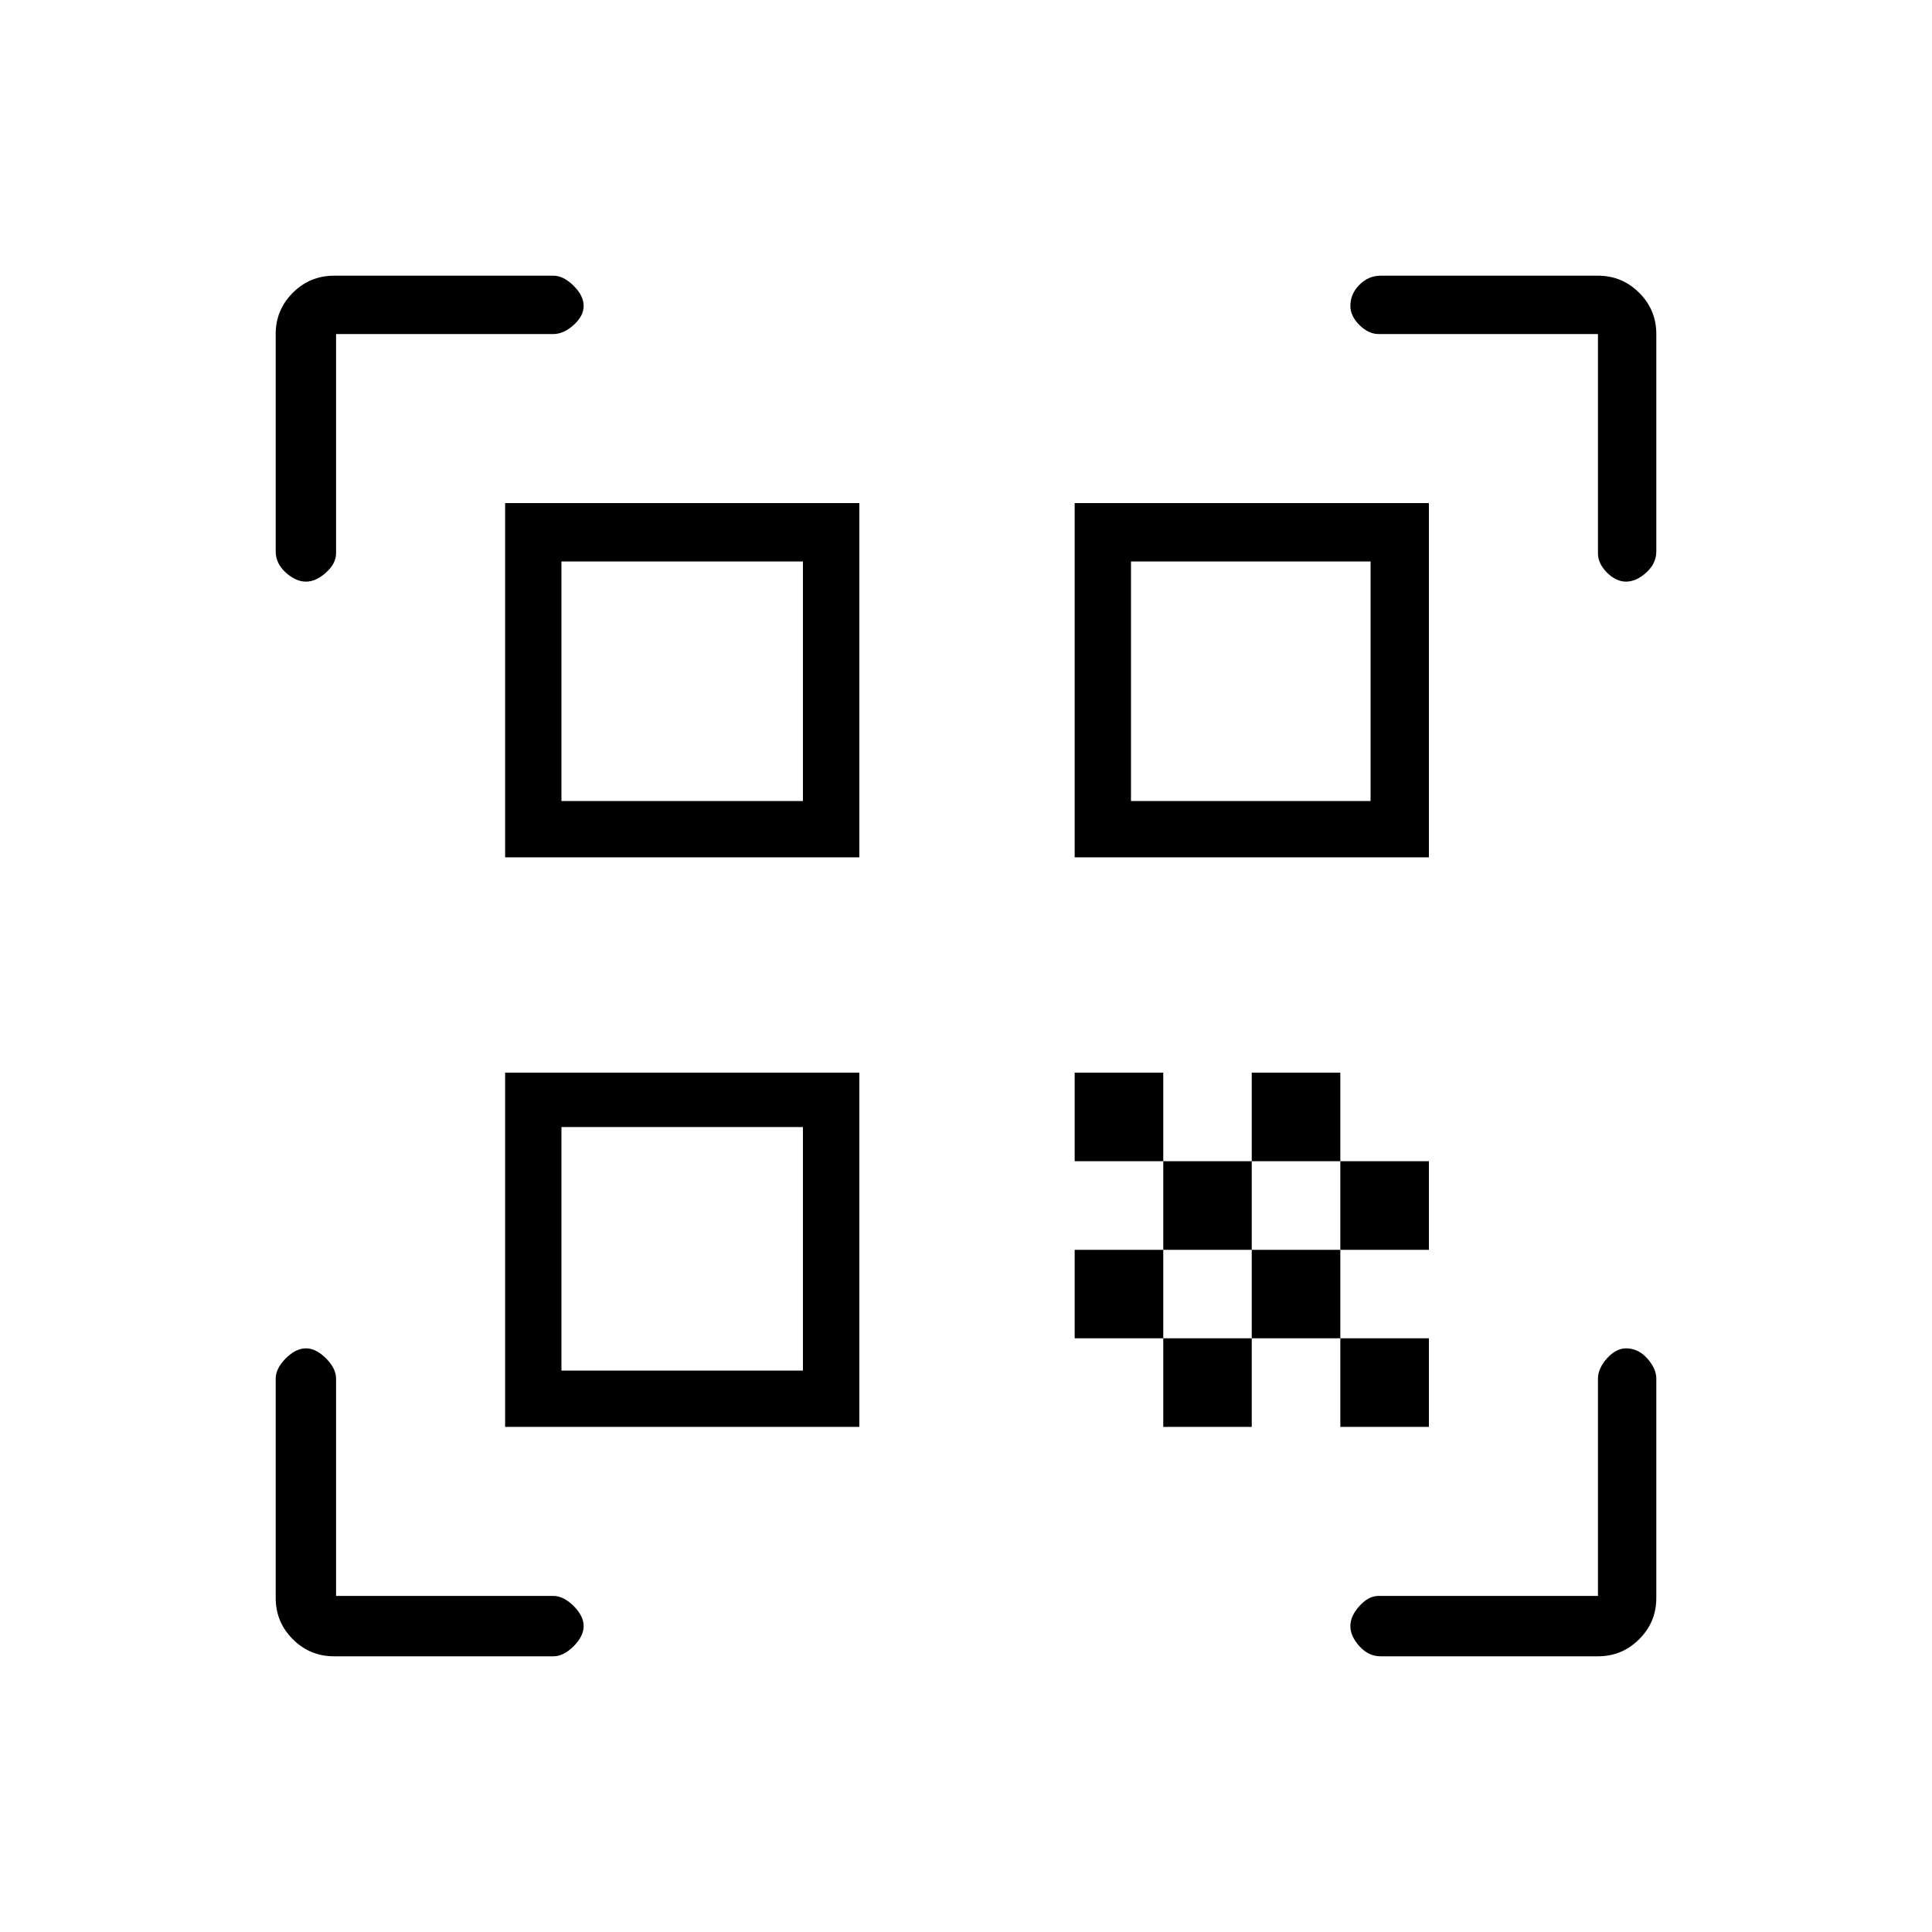 <svg xmlns="http://www.w3.org/2000/svg" height="20" width="20"><path d="M3.167 6.021Q3.062 6.021 2.958 5.927Q2.854 5.833 2.854 5.708V3.458Q2.854 3.208 3.031 3.031Q3.208 2.854 3.458 2.854H5.729Q5.833 2.854 5.938 2.958Q6.042 3.062 6.042 3.167Q6.042 3.271 5.938 3.365Q5.833 3.458 5.729 3.458H3.479V5.729Q3.479 5.833 3.375 5.927Q3.271 6.021 3.167 6.021ZM3.458 17.146Q3.208 17.146 3.031 16.969Q2.854 16.792 2.854 16.542V14.271Q2.854 14.167 2.958 14.062Q3.062 13.958 3.167 13.958Q3.271 13.958 3.375 14.062Q3.479 14.167 3.479 14.271V16.521H5.729Q5.833 16.521 5.938 16.625Q6.042 16.729 6.042 16.833Q6.042 16.938 5.938 17.042Q5.833 17.146 5.729 17.146ZM14.292 17.146Q14.167 17.146 14.073 17.042Q13.979 16.938 13.979 16.833Q13.979 16.729 14.073 16.625Q14.167 16.521 14.271 16.521H16.542V14.271Q16.542 14.167 16.635 14.062Q16.729 13.958 16.833 13.958Q16.958 13.958 17.052 14.062Q17.146 14.167 17.146 14.271V16.542Q17.146 16.792 16.969 16.969Q16.792 17.146 16.542 17.146ZM16.833 6.021Q16.729 6.021 16.635 5.927Q16.542 5.833 16.542 5.729V3.458H14.271Q14.167 3.458 14.073 3.365Q13.979 3.271 13.979 3.167Q13.979 3.042 14.073 2.948Q14.167 2.854 14.292 2.854H16.542Q16.792 2.854 16.969 3.031Q17.146 3.208 17.146 3.458V5.708Q17.146 5.833 17.042 5.927Q16.938 6.021 16.833 6.021ZM13.875 13.854H14.792V14.771H13.875ZM13.875 12.021H14.792V12.938H13.875ZM12.958 12.938H13.875V13.854H12.958ZM12.042 13.854H12.958V14.771H12.042ZM11.125 12.938H12.042V13.854H11.125ZM12.958 11.104H13.875V12.021H12.958ZM12.042 12.021H12.958V12.938H12.042ZM11.125 11.104H12.042V12.021H11.125ZM14.792 5.208V8.875H11.125V5.208ZM8.896 11.104V14.771H5.229V11.104ZM8.896 5.208V8.875H5.229V5.208ZM8.312 14.188V11.667H5.812V14.188ZM8.312 8.292V5.812H5.812V8.292ZM14.188 8.292V5.812H11.708V8.292Z"/></svg>